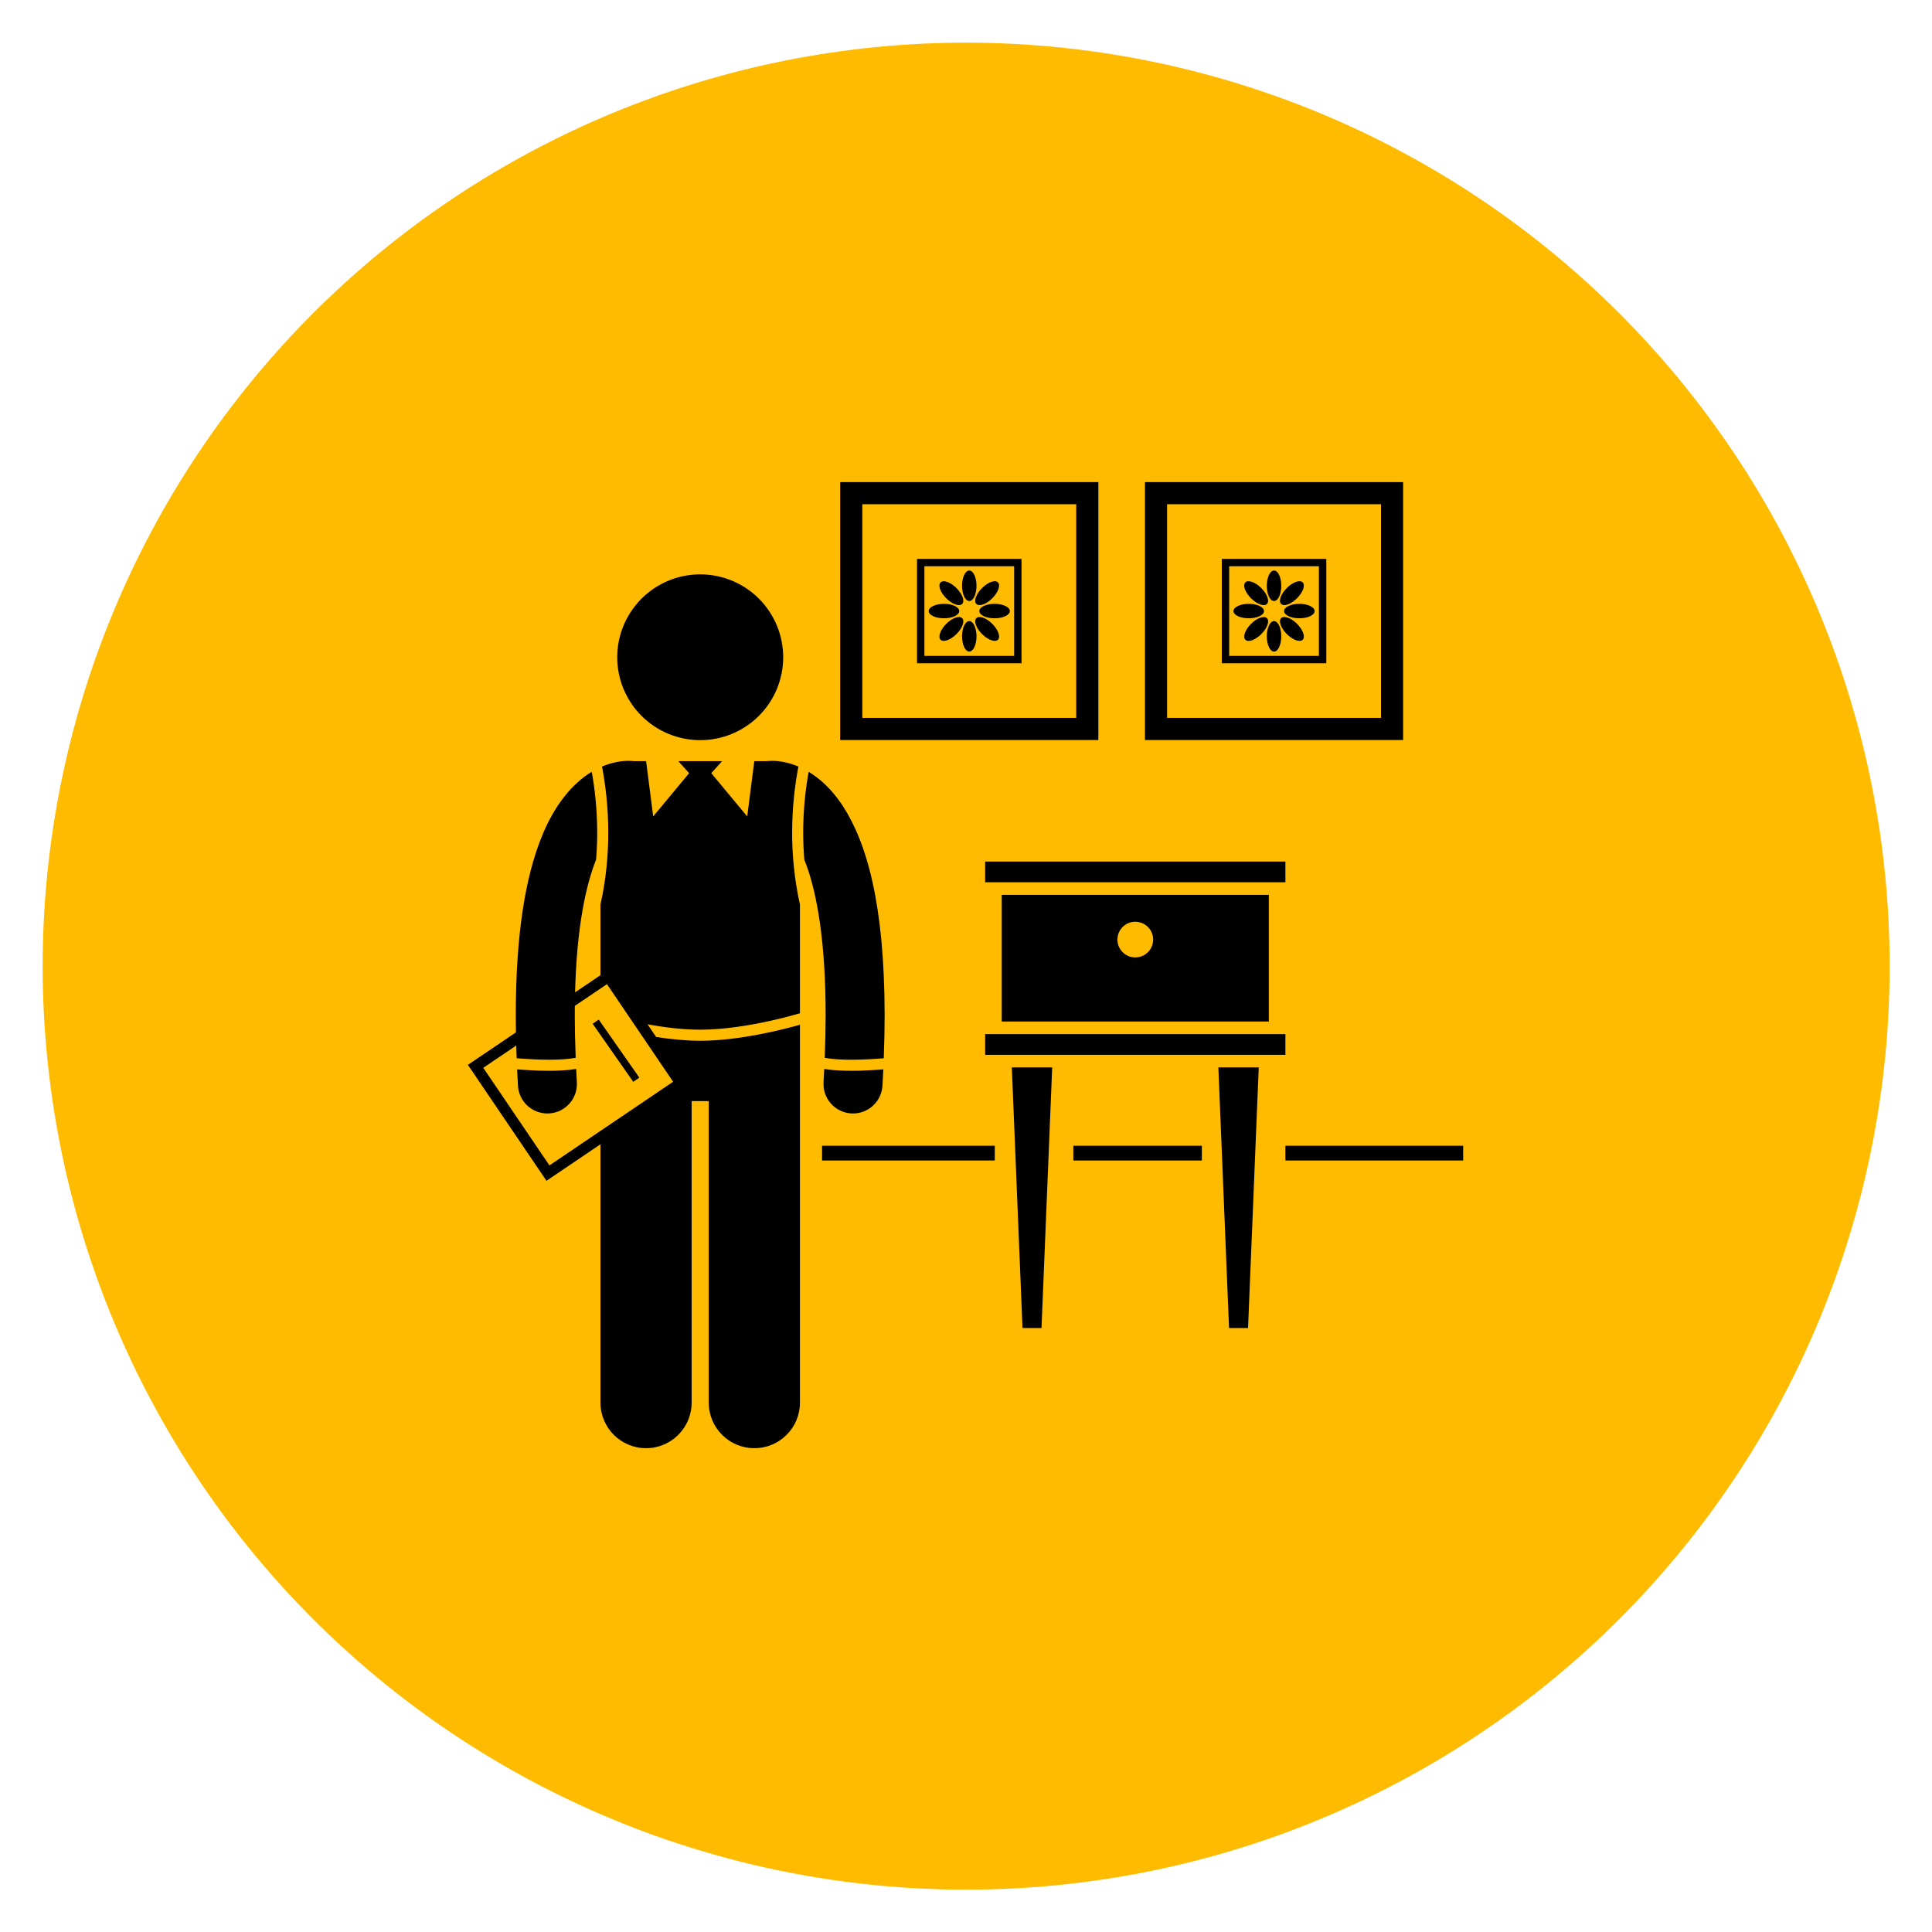 <svg xmlns="http://www.w3.org/2000/svg" width="375" viewBox="0 0 375 375" height="375" version="1.0"><defs><clipPath id="a"><path d="M 8.281 8.281 L 366.781 8.281 L 366.781 366.781 L 8.281 366.781 Z M 8.281 8.281"/></clipPath><clipPath id="b"><path d="M 222 93.578 L 273 93.578 L 273 144 L 222 144 Z M 222 93.578"/></clipPath><clipPath id="c"><path d="M 163 93.578 L 214 93.578 L 214 144 L 163 144 Z M 163 93.578"/></clipPath><clipPath id="d"><path d="M 90.672 147 L 156 147 L 156 281.078 L 90.672 281.078 Z M 90.672 147"/></clipPath></defs><g clip-path="url(#a)"><path fill="#FB0" d="M 366.781 187.531 C 366.781 190.465 366.711 193.398 366.566 196.328 C 366.422 199.258 366.207 202.184 365.918 205.102 C 365.633 208.02 365.273 210.93 364.844 213.832 C 364.41 216.734 363.91 219.625 363.336 222.5 C 362.766 225.379 362.121 228.242 361.41 231.086 C 360.695 233.934 359.914 236.758 359.062 239.566 C 358.211 242.371 357.293 245.156 356.305 247.918 C 355.316 250.68 354.262 253.418 353.137 256.129 C 352.016 258.84 350.828 261.52 349.57 264.172 C 348.316 266.824 347 269.441 345.617 272.031 C 344.234 274.617 342.789 277.168 341.281 279.684 C 339.773 282.199 338.203 284.68 336.574 287.117 C 334.941 289.559 333.254 291.953 331.508 294.312 C 329.758 296.668 327.957 298.98 326.094 301.246 C 324.234 303.516 322.316 305.734 320.348 307.91 C 318.379 310.082 316.355 312.207 314.281 314.281 C 312.207 316.355 310.082 318.379 307.91 320.348 C 305.734 322.316 303.516 324.234 301.246 326.094 C 298.98 327.953 296.668 329.758 294.312 331.508 C 291.953 333.254 289.559 334.941 287.117 336.574 C 284.68 338.203 282.199 339.773 279.684 341.281 C 277.168 342.789 274.617 344.234 272.031 345.617 C 269.441 347 266.824 348.316 264.172 349.57 C 261.52 350.824 258.84 352.016 256.129 353.137 C 253.418 354.262 250.68 355.316 247.918 356.305 C 245.156 357.293 242.371 358.211 239.566 359.062 C 236.758 359.914 233.934 360.695 231.086 361.41 C 228.242 362.121 225.379 362.766 222.5 363.336 C 219.625 363.91 216.734 364.41 213.832 364.84 C 210.93 365.273 208.02 365.633 205.102 365.918 C 202.184 366.207 199.258 366.422 196.328 366.566 C 193.398 366.711 190.465 366.781 187.531 366.781 C 184.598 366.781 181.668 366.711 178.738 366.566 C 175.805 366.422 172.883 366.207 169.961 365.918 C 167.043 365.633 164.133 365.273 161.23 364.84 C 158.328 364.41 155.438 363.91 152.562 363.336 C 149.684 362.766 146.824 362.121 143.977 361.41 C 141.133 360.695 138.305 359.914 135.5 359.062 C 132.691 358.211 129.906 357.293 127.145 356.305 C 124.383 355.316 121.645 354.262 118.938 353.137 C 116.227 352.016 113.543 350.824 110.895 349.57 C 108.242 348.316 105.621 347 103.035 345.617 C 100.445 344.234 97.895 342.789 95.379 341.281 C 92.863 339.773 90.387 338.203 87.945 336.574 C 85.508 334.941 83.109 333.254 80.754 331.508 C 78.398 329.758 76.086 327.953 73.816 326.094 C 71.551 324.234 69.328 322.316 67.156 320.348 C 64.98 318.379 62.855 316.355 60.781 314.281 C 58.707 312.207 56.688 310.082 54.715 307.91 C 52.746 305.734 50.832 303.516 48.969 301.246 C 47.109 298.98 45.305 296.668 43.559 294.312 C 41.809 291.953 40.121 289.559 38.492 287.117 C 36.859 284.68 35.293 282.199 33.785 279.684 C 32.277 277.168 30.832 274.617 29.449 272.031 C 28.066 269.441 26.746 266.824 25.492 264.172 C 24.238 261.52 23.051 258.84 21.926 256.129 C 20.805 253.418 19.75 250.68 18.762 247.918 C 17.773 245.156 16.852 242.371 16 239.566 C 15.148 236.758 14.367 233.934 13.652 231.086 C 12.941 228.242 12.297 225.379 11.727 222.5 C 11.152 219.625 10.652 216.734 10.223 213.832 C 9.793 210.93 9.434 208.02 9.145 205.102 C 8.859 202.184 8.641 199.258 8.496 196.328 C 8.355 193.398 8.281 190.465 8.281 187.531 C 8.281 184.598 8.355 181.668 8.496 178.738 C 8.641 175.805 8.859 172.883 9.145 169.961 C 9.434 167.043 9.793 164.133 10.223 161.23 C 10.652 158.328 11.152 155.438 11.727 152.562 C 12.297 149.684 12.941 146.824 13.652 143.977 C 14.367 141.133 15.148 138.305 16 135.5 C 16.852 132.691 17.773 129.906 18.762 127.145 C 19.75 124.383 20.805 121.645 21.926 118.938 C 23.051 116.227 24.238 113.543 25.492 110.895 C 26.746 108.242 28.066 105.621 29.449 103.035 C 30.832 100.445 32.277 97.895 33.785 95.379 C 35.293 92.863 36.859 90.387 38.492 87.945 C 40.121 85.508 41.809 83.109 43.559 80.754 C 45.305 78.398 47.109 76.086 48.969 73.816 C 50.832 71.551 52.746 69.328 54.715 67.156 C 56.688 64.98 58.707 62.855 60.781 60.781 C 62.855 58.707 64.98 56.688 67.156 54.715 C 69.328 52.746 71.551 50.832 73.816 48.969 C 76.086 47.109 78.398 45.305 80.754 43.559 C 83.109 41.809 85.508 40.121 87.945 38.492 C 90.387 36.859 92.863 35.293 95.379 33.785 C 97.895 32.277 100.445 30.832 103.035 29.449 C 105.621 28.066 108.242 26.746 110.895 25.492 C 113.543 24.238 116.227 23.051 118.938 21.926 C 121.645 20.805 124.383 19.75 127.145 18.762 C 129.906 17.773 132.691 16.852 135.5 16 C 138.305 15.148 141.133 14.367 143.977 13.652 C 146.824 12.941 149.684 12.297 152.562 11.727 C 155.438 11.152 158.328 10.652 161.23 10.223 C 164.133 9.793 167.043 9.434 169.961 9.145 C 172.883 8.859 175.805 8.641 178.738 8.496 C 181.668 8.355 184.598 8.281 187.531 8.281 C 190.465 8.281 193.398 8.355 196.328 8.496 C 199.258 8.641 202.184 8.859 205.102 9.145 C 208.02 9.434 210.93 9.793 213.832 10.223 C 216.734 10.652 219.625 11.152 222.5 11.727 C 225.379 12.297 228.242 12.941 231.086 13.652 C 233.934 14.367 236.758 15.148 239.566 16 C 242.371 16.852 245.156 17.773 247.918 18.762 C 250.68 19.75 253.418 20.805 256.129 21.926 C 258.84 23.051 261.52 24.238 264.172 25.492 C 266.824 26.746 269.441 28.066 272.031 29.449 C 274.617 30.832 277.168 32.277 279.684 33.785 C 282.199 35.293 284.68 36.859 287.117 38.492 C 289.559 40.121 291.953 41.809 294.312 43.559 C 296.668 45.305 298.98 47.109 301.246 48.969 C 303.516 50.832 305.734 52.746 307.91 54.715 C 310.082 56.688 312.207 58.707 314.281 60.781 C 316.355 62.855 318.379 64.98 320.348 67.156 C 322.316 69.328 324.234 71.551 326.094 73.816 C 327.957 76.086 329.758 78.398 331.508 80.754 C 333.254 83.109 334.941 85.508 336.574 87.945 C 338.203 90.387 339.773 92.863 341.281 95.379 C 342.789 97.895 344.234 100.445 345.617 103.035 C 347 105.621 348.316 108.242 349.57 110.895 C 350.828 113.543 352.016 116.227 353.137 118.938 C 354.262 121.645 355.316 124.383 356.305 127.145 C 357.293 129.906 358.211 132.691 359.062 135.5 C 359.914 138.305 360.695 141.133 361.41 143.977 C 362.121 146.824 362.766 149.684 363.336 152.562 C 363.91 155.438 364.41 158.328 364.844 161.23 C 365.273 164.133 365.633 167.043 365.918 169.961 C 366.207 172.883 366.422 175.805 366.566 178.738 C 366.711 181.668 366.781 184.598 366.781 187.531 Z M 366.781 187.531"/></g><path fill="#FB0" d="M 194.203 107.141 L 189.449 115.082 L 189.395 112.102 C 189.289 110.895 188.465 109.656 187.113 109.656 L 180.125 109.195 L 185.363 101.156 L 185.395 104.328 C 185.395 105.75 186.516 106.637 187.824 106.77 Z M 194.203 107.141"/><path fill="#FB0" d="M 220.75 118.5 C 226.801 120.539 228.121 122.512 228.121 123.086 C 228.121 123.812 226.328 126.203 218.129 128.477 C 217.297 128.707 216.449 128.926 215.609 129.113 C 215.457 129.148 215.301 129.184 215.148 129.227 C 215.09 129.234 215.035 129.246 214.98 129.27 C 207.25 131.004 197.348 131.965 187.09 131.965 C 176.82 131.965 167.004 131.012 159.301 129.289 C 159.07 129.156 158.809 129.059 158.523 129.008 C 158.332 128.973 158.137 128.969 157.957 128.973 C 156.984 128.742 156.023 128.484 155.07 128.199 C 147.668 125.992 146.051 123.758 146.051 123.078 C 146.051 122.414 147.418 120.664 152.586 118.793 C 152.594 118.785 152.605 118.785 152.613 118.785 C 152.656 118.773 152.695 118.75 152.746 118.73 C 152.934 118.648 153.102 118.543 153.25 118.422 C 153.293 118.387 153.336 118.352 153.383 118.312 C 153.406 118.289 153.434 118.27 153.453 118.242 C 153.566 118.129 153.664 118.016 153.746 117.883 C 153.844 117.742 153.93 117.602 153.992 117.441 C 154.125 117.129 154.195 116.793 154.188 116.441 C 154.586 98.957 169.125 84.742 186.645 84.742 C 204.289 84.742 218.523 98.531 219.082 116.148 C 219.082 116.176 219.082 116.203 219.09 116.23 C 219.09 116.316 219.098 116.398 219.109 116.477 C 219.145 116.797 219.25 117.098 219.406 117.371 C 219.477 117.504 219.566 117.633 219.672 117.75 C 219.762 117.871 219.875 117.973 220 118.074 C 220.055 118.121 220.113 118.156 220.176 118.199 C 220.316 118.289 220.461 118.375 220.629 118.43 C 220.664 118.473 220.699 118.484 220.75 118.5 Z M 200.48 106.184 C 200.918 105.449 200.941 104.539 200.543 103.781 C 200.141 103.02 199.371 102.535 198.52 102.484 L 190.262 102.012 L 190.164 93.027 C 190.152 91.949 189.438 91.004 188.395 90.707 C 187.363 90.406 186.25 90.82 185.664 91.723 L 173.73 110.035 C 173.254 110.762 173.199 111.688 173.59 112.465 C 173.977 113.242 174.754 113.754 175.613 113.816 L 184.527 114.402 L 184.688 123.73 C 184.711 124.824 185.453 125.77 186.504 126.047 C 186.711 126.105 186.922 126.133 187.133 126.133 C 187.98 126.133 188.785 125.691 189.234 124.941 Z M 200.48 106.184"/><path fill="#FB0" d="M 214.23 135.969 C 214.355 137.375 214.418 138.797 214.418 140.207 C 214.418 153.523 208.93 165.184 200.793 171.441 C 200.723 171.484 200.652 171.539 200.59 171.602 C 196.605 174.605 192 176.32 187.098 176.32 C 182.555 176.32 178.262 174.852 174.496 172.246 C 174.488 172.238 174.488 172.238 174.488 172.238 C 174.391 172.164 174.293 172.086 174.188 172.031 C 165.609 165.93 159.777 153.957 159.777 140.219 C 159.777 138.828 159.84 137.41 159.965 136.027 C 159.973 136.02 159.973 136.004 159.973 135.996 C 159.973 135.984 159.973 135.969 159.973 135.949 C 160.016 135.465 160.07 134.977 160.133 134.484 C 167.871 136.047 177.309 136.887 187.113 136.887 C 196.879 136.887 206.352 136.039 214.09 134.484 C 214.125 134.961 214.188 135.465 214.23 135.969 Z M 214.23 135.969"/><path fill="#FB0" d="M 199.703 177.934 L 199.703 186.469 L 187.531 200.57 L 175.363 186.461 L 175.363 178.395 C 179.004 180.207 182.953 181.203 187.09 181.203 C 191.559 181.203 195.824 180.039 199.703 177.934 Z M 199.703 177.934"/><path fill="#FB0" d="M 251.535 224.734 L 251.535 287.91 C 251.535 289.227 250.465 290.301 249.148 290.301 L 233.48 290.301 L 233.48 199.574 C 244.305 203.215 251.535 213.242 251.535 224.734 Z M 251.535 224.734"/><path fill="#FB0" d="M 141.836 199.492 L 141.836 290.301 L 125.914 290.301 C 124.598 290.301 123.527 289.227 123.527 287.91 L 123.527 224.734 C 123.527 213.16 130.863 203.07 141.836 199.492 Z M 141.836 199.492"/><path fill="#FB0" d="M 172.07 190.145 L 183.898 203.852 L 172.625 211.652 L 162.074 193.23 Z M 172.07 190.145"/><path fill="#FB0" d="M 212.992 193.23 L 202.438 211.652 L 191.164 203.852 L 202.992 190.145 Z M 212.992 193.23"/><path fill="#FB0" d="M 228.586 198.055 L 228.586 290.305 L 146.723 290.305 L 146.723 197.98 L 157.277 194.715 L 169.699 216.402 C 170.035 216.996 170.609 217.418 171.281 217.57 C 171.953 217.719 172.652 217.586 173.215 217.191 L 187.531 207.293 L 201.852 217.191 C 202.266 217.48 202.746 217.625 203.246 217.625 C 203.426 217.625 203.609 217.605 203.789 217.57 C 204.457 217.418 205.031 216.988 205.371 216.402 L 217.793 194.715 Z M 228.586 198.055"/><g clip-path="url(#b)"><path d="M 272.344 93.578 L 222.238 93.578 L 222.238 143.637 L 272.344 143.637 Z M 268.051 139.344 L 226.531 139.344 L 226.531 97.867 L 268.051 97.867 Z M 268.051 139.344"/></g><path d="M 257.434 108.477 L 237.152 108.477 L 237.152 128.738 L 257.434 128.738 Z M 256 127.309 L 238.582 127.309 L 238.582 109.906 L 256 109.906 Z M 256 127.309"/><path d="M 248.695 113.699 C 248.695 114.094 248.66 114.469 248.586 114.832 C 248.516 115.195 248.414 115.516 248.285 115.793 C 248.152 116.07 248 116.285 247.828 116.434 C 247.656 116.586 247.477 116.66 247.293 116.66 C 247.105 116.66 246.926 116.586 246.754 116.434 C 246.582 116.285 246.43 116.07 246.301 115.793 C 246.168 115.516 246.066 115.195 245.996 114.832 C 245.922 114.469 245.887 114.094 245.887 113.699 C 245.887 113.309 245.922 112.93 245.996 112.566 C 246.066 112.203 246.168 111.887 246.301 111.605 C 246.43 111.328 246.582 111.117 246.754 110.965 C 246.926 110.816 247.105 110.742 247.293 110.742 C 247.477 110.742 247.656 110.816 247.828 110.965 C 248 111.117 248.152 111.328 248.285 111.605 C 248.414 111.887 248.516 112.203 248.586 112.566 C 248.66 112.93 248.695 113.309 248.695 113.699 Z M 248.695 113.699"/><path d="M 248.695 123.512 C 248.695 123.906 248.66 124.285 248.586 124.645 C 248.516 125.008 248.414 125.328 248.285 125.605 C 248.152 125.883 248 126.098 247.828 126.246 C 247.656 126.398 247.477 126.473 247.293 126.473 C 247.105 126.473 246.926 126.398 246.754 126.246 C 246.582 126.098 246.43 125.883 246.301 125.605 C 246.168 125.328 246.066 125.008 245.996 124.645 C 245.922 124.285 245.887 123.906 245.887 123.512 C 245.887 123.121 245.922 122.742 245.996 122.383 C 246.066 122.02 246.168 121.699 246.301 121.422 C 246.43 121.145 246.582 120.93 246.754 120.781 C 246.926 120.629 247.105 120.555 247.293 120.555 C 247.477 120.555 247.656 120.629 247.828 120.781 C 248 120.93 248.152 121.145 248.285 121.422 C 248.414 121.699 248.516 122.02 248.586 122.383 C 248.66 122.742 248.695 123.121 248.695 123.512 Z M 248.695 123.512"/><path d="M 244.809 114.141 C 245.086 114.418 245.328 114.711 245.535 115.016 C 245.742 115.324 245.895 115.621 246 115.91 C 246.102 116.199 246.148 116.457 246.133 116.684 C 246.117 116.914 246.043 117.094 245.91 117.223 C 245.781 117.355 245.602 117.43 245.371 117.445 C 245.145 117.461 244.887 117.414 244.598 117.312 C 244.305 117.211 244.008 117.055 243.703 116.848 C 243.395 116.641 243.102 116.402 242.824 116.125 C 242.547 115.844 242.305 115.555 242.098 115.246 C 241.891 114.941 241.738 114.641 241.633 114.352 C 241.531 114.062 241.484 113.805 241.5 113.578 C 241.516 113.352 241.59 113.172 241.723 113.039 C 241.852 112.906 242.031 112.832 242.262 112.82 C 242.488 112.805 242.746 112.848 243.035 112.949 C 243.328 113.055 243.625 113.207 243.93 113.414 C 244.238 113.621 244.531 113.863 244.809 114.141 Z M 244.809 114.141"/><path d="M 251.754 121.086 C 252.031 121.363 252.273 121.652 252.48 121.961 C 252.688 122.266 252.84 122.566 252.945 122.855 C 253.047 123.145 253.09 123.402 253.078 123.629 C 253.062 123.855 252.988 124.035 252.855 124.168 C 252.727 124.301 252.547 124.371 252.316 124.387 C 252.09 124.402 251.832 124.359 251.543 124.258 C 251.25 124.152 250.953 124 250.648 123.793 C 250.34 123.586 250.047 123.344 249.77 123.066 C 249.492 122.789 249.25 122.496 249.043 122.191 C 248.836 121.883 248.684 121.586 248.578 121.297 C 248.477 121.008 248.434 120.75 248.445 120.523 C 248.461 120.293 248.535 120.113 248.668 119.984 C 248.797 119.852 248.977 119.777 249.207 119.762 C 249.434 119.75 249.691 119.793 249.98 119.895 C 250.273 120 250.57 120.152 250.875 120.359 C 251.184 120.566 251.477 120.809 251.754 121.086 Z M 251.754 121.086"/><path d="M 245.344 118.605 C 245.344 118.793 245.266 118.973 245.117 119.145 C 244.965 119.316 244.754 119.469 244.473 119.598 C 244.195 119.73 243.875 119.832 243.512 119.902 C 243.152 119.973 242.773 120.008 242.379 120.008 C 241.988 120.008 241.609 119.973 241.246 119.902 C 240.883 119.832 240.562 119.73 240.285 119.598 C 240.008 119.469 239.793 119.316 239.645 119.145 C 239.492 118.973 239.418 118.793 239.418 118.605 C 239.418 118.422 239.492 118.242 239.645 118.07 C 239.793 117.898 240.008 117.746 240.285 117.617 C 240.562 117.484 240.883 117.383 241.246 117.312 C 241.609 117.242 241.988 117.207 242.379 117.207 C 242.773 117.207 243.152 117.242 243.512 117.312 C 243.875 117.383 244.195 117.484 244.473 117.617 C 244.754 117.746 244.965 117.898 245.117 118.07 C 245.266 118.242 245.344 118.422 245.344 118.605 Z M 245.344 118.605"/><path d="M 255.168 118.605 C 255.168 118.793 255.09 118.973 254.941 119.145 C 254.789 119.316 254.574 119.465 254.297 119.598 C 254.02 119.73 253.699 119.832 253.336 119.902 C 252.973 119.973 252.598 120.008 252.203 120.008 C 251.809 120.008 251.434 119.973 251.07 119.902 C 250.707 119.832 250.387 119.73 250.109 119.598 C 249.832 119.465 249.617 119.316 249.465 119.145 C 249.316 118.973 249.242 118.793 249.242 118.605 C 249.242 118.422 249.316 118.242 249.465 118.07 C 249.617 117.898 249.832 117.746 250.109 117.617 C 250.387 117.484 250.707 117.383 251.07 117.312 C 251.434 117.242 251.809 117.203 252.203 117.203 C 252.598 117.203 252.973 117.242 253.336 117.312 C 253.699 117.383 254.02 117.484 254.297 117.617 C 254.574 117.746 254.789 117.898 254.941 118.07 C 255.09 118.242 255.168 118.422 255.168 118.605 Z M 255.168 118.605"/><path d="M 245.918 119.992 C 246.047 120.125 246.121 120.305 246.137 120.531 C 246.152 120.758 246.105 121.02 246.004 121.309 C 245.902 121.598 245.746 121.895 245.539 122.199 C 245.332 122.508 245.09 122.801 244.812 123.078 C 244.535 123.355 244.242 123.598 243.938 123.801 C 243.629 124.008 243.332 124.164 243.043 124.266 C 242.754 124.367 242.492 124.414 242.266 124.398 C 242.039 124.383 241.859 124.309 241.727 124.176 C 241.594 124.047 241.523 123.867 241.508 123.641 C 241.492 123.41 241.535 123.152 241.637 122.863 C 241.742 122.574 241.898 122.277 242.102 121.969 C 242.309 121.664 242.551 121.371 242.828 121.094 C 243.105 120.816 243.398 120.574 243.707 120.367 C 244.012 120.164 244.312 120.008 244.602 119.906 C 244.891 119.801 245.148 119.758 245.379 119.773 C 245.605 119.789 245.785 119.863 245.918 119.992 Z M 245.918 119.992"/><path d="M 252.852 113.039 C 252.984 113.172 253.055 113.352 253.07 113.578 C 253.086 113.805 253.043 114.062 252.941 114.352 C 252.836 114.641 252.684 114.941 252.477 115.246 C 252.27 115.555 252.027 115.844 251.75 116.121 C 251.473 116.402 251.18 116.641 250.871 116.848 C 250.566 117.055 250.266 117.211 249.977 117.312 C 249.688 117.414 249.43 117.461 249.203 117.445 C 248.973 117.43 248.793 117.355 248.664 117.223 C 248.531 117.094 248.457 116.914 248.441 116.684 C 248.426 116.457 248.473 116.199 248.574 115.91 C 248.676 115.621 248.832 115.324 249.039 115.016 C 249.246 114.711 249.488 114.418 249.766 114.141 C 250.043 113.863 250.336 113.621 250.641 113.414 C 250.949 113.207 251.246 113.055 251.535 112.949 C 251.824 112.848 252.082 112.805 252.312 112.82 C 252.539 112.832 252.719 112.906 252.852 113.039 Z M 252.852 113.039"/><g clip-path="url(#c)"><path d="M 213.191 93.578 L 163.082 93.578 L 163.082 143.637 L 213.191 143.637 Z M 208.895 139.344 L 167.375 139.344 L 167.375 97.867 L 208.895 97.867 Z M 208.895 139.344"/></g><path d="M 198.277 108.477 L 177.996 108.477 L 177.996 128.738 L 198.277 128.738 Z M 196.844 127.309 L 179.426 127.309 L 179.426 109.906 L 196.844 109.906 Z M 196.844 127.309"/><path d="M 189.539 113.699 C 189.539 114.094 189.504 114.469 189.43 114.832 C 189.359 115.195 189.258 115.516 189.129 115.793 C 188.996 116.07 188.844 116.285 188.672 116.434 C 188.5 116.586 188.32 116.66 188.137 116.66 C 187.949 116.66 187.77 116.586 187.598 116.434 C 187.426 116.285 187.273 116.07 187.145 115.793 C 187.012 115.516 186.91 115.195 186.84 114.832 C 186.77 114.469 186.73 114.094 186.73 113.699 C 186.73 113.309 186.77 112.93 186.84 112.566 C 186.91 112.203 187.012 111.887 187.145 111.605 C 187.273 111.328 187.426 111.117 187.598 110.965 C 187.77 110.816 187.949 110.742 188.137 110.742 C 188.32 110.742 188.5 110.816 188.672 110.965 C 188.844 111.117 188.996 111.328 189.129 111.605 C 189.258 111.887 189.359 112.203 189.43 112.566 C 189.504 112.93 189.539 113.309 189.539 113.699 Z M 189.539 113.699"/><path d="M 189.539 123.512 C 189.539 123.906 189.504 124.285 189.43 124.645 C 189.359 125.008 189.258 125.328 189.129 125.605 C 188.996 125.883 188.844 126.098 188.672 126.246 C 188.5 126.398 188.32 126.473 188.137 126.473 C 187.949 126.473 187.77 126.398 187.598 126.246 C 187.426 126.098 187.273 125.883 187.145 125.605 C 187.012 125.328 186.91 125.008 186.84 124.645 C 186.77 124.285 186.73 123.906 186.73 123.512 C 186.73 123.121 186.77 122.742 186.84 122.383 C 186.91 122.02 187.012 121.699 187.145 121.422 C 187.273 121.145 187.426 120.93 187.598 120.781 C 187.77 120.629 187.949 120.555 188.137 120.555 C 188.32 120.555 188.5 120.629 188.672 120.781 C 188.844 120.93 188.996 121.145 189.129 121.422 C 189.258 121.699 189.359 122.02 189.43 122.383 C 189.504 122.742 189.539 123.121 189.539 123.512 Z M 189.539 123.512"/><path d="M 185.652 114.145 C 185.93 114.422 186.172 114.715 186.379 115.023 C 186.586 115.328 186.738 115.625 186.844 115.914 C 186.945 116.203 186.992 116.465 186.977 116.691 C 186.961 116.918 186.887 117.098 186.754 117.23 C 186.625 117.359 186.445 117.434 186.215 117.449 C 185.988 117.465 185.73 117.422 185.441 117.316 C 185.148 117.215 184.852 117.059 184.547 116.855 C 184.238 116.648 183.945 116.406 183.668 116.129 C 183.391 115.852 183.148 115.559 182.941 115.254 C 182.734 114.945 182.582 114.648 182.477 114.359 C 182.375 114.07 182.332 113.812 182.344 113.582 C 182.359 113.355 182.434 113.176 182.566 113.047 C 182.699 112.914 182.879 112.84 183.105 112.824 C 183.332 112.809 183.594 112.852 183.883 112.957 C 184.172 113.059 184.469 113.215 184.777 113.422 C 185.082 113.625 185.375 113.867 185.652 114.145 Z M 185.652 114.145"/><path d="M 192.598 121.086 C 192.875 121.363 193.117 121.656 193.324 121.961 C 193.531 122.27 193.688 122.566 193.789 122.855 C 193.891 123.145 193.938 123.402 193.922 123.629 C 193.906 123.859 193.832 124.035 193.699 124.168 C 193.57 124.301 193.391 124.375 193.16 124.387 C 192.934 124.402 192.676 124.359 192.387 124.258 C 192.098 124.152 191.797 124 191.492 123.793 C 191.184 123.586 190.891 123.344 190.613 123.066 C 190.336 122.789 190.094 122.496 189.887 122.191 C 189.684 121.883 189.527 121.586 189.426 121.297 C 189.32 121.008 189.277 120.75 189.293 120.523 C 189.309 120.293 189.379 120.117 189.512 119.984 C 189.645 119.852 189.824 119.777 190.051 119.766 C 190.277 119.75 190.539 119.793 190.828 119.895 C 191.117 120 191.414 120.152 191.723 120.359 C 192.027 120.566 192.32 120.809 192.598 121.086 Z M 192.598 121.086"/><path d="M 186.188 118.605 C 186.188 118.793 186.109 118.973 185.961 119.145 C 185.809 119.316 185.598 119.469 185.32 119.598 C 185.039 119.73 184.719 119.832 184.359 119.902 C 183.996 119.973 183.617 120.008 183.223 120.008 C 182.832 120.008 182.453 119.973 182.09 119.902 C 181.727 119.832 181.406 119.73 181.129 119.598 C 180.852 119.469 180.637 119.316 180.488 119.145 C 180.336 118.973 180.262 118.793 180.262 118.605 C 180.262 118.422 180.336 118.242 180.488 118.07 C 180.637 117.898 180.852 117.746 181.129 117.617 C 181.406 117.484 181.727 117.383 182.09 117.312 C 182.453 117.242 182.832 117.207 183.223 117.207 C 183.617 117.207 183.996 117.242 184.359 117.312 C 184.719 117.383 185.039 117.484 185.32 117.617 C 185.598 117.746 185.809 117.898 185.961 118.07 C 186.109 118.242 186.188 118.422 186.188 118.605 Z M 186.188 118.605"/><path d="M 196.012 118.605 C 196.012 118.793 195.934 118.973 195.785 119.145 C 195.633 119.316 195.422 119.465 195.141 119.598 C 194.863 119.73 194.543 119.832 194.18 119.902 C 193.816 119.973 193.441 120.008 193.047 120.008 C 192.656 120.008 192.277 119.973 191.914 119.902 C 191.551 119.832 191.23 119.73 190.953 119.598 C 190.676 119.465 190.461 119.316 190.309 119.145 C 190.16 118.973 190.086 118.793 190.086 118.605 C 190.086 118.422 190.16 118.242 190.309 118.07 C 190.461 117.898 190.676 117.746 190.953 117.617 C 191.23 117.484 191.551 117.383 191.914 117.312 C 192.277 117.242 192.656 117.203 193.047 117.203 C 193.441 117.203 193.816 117.242 194.18 117.312 C 194.543 117.383 194.863 117.484 195.141 117.617 C 195.422 117.746 195.633 117.898 195.785 118.07 C 195.934 118.242 196.012 118.422 196.012 118.605 Z M 196.012 118.605"/><path d="M 186.754 119.984 C 186.887 120.117 186.961 120.297 186.977 120.523 C 186.992 120.754 186.945 121.012 186.844 121.301 C 186.738 121.59 186.586 121.887 186.379 122.191 C 186.172 122.5 185.93 122.793 185.652 123.07 C 185.375 123.348 185.082 123.59 184.777 123.793 C 184.469 124 184.172 124.156 183.883 124.258 C 183.59 124.363 183.332 124.406 183.105 124.391 C 182.879 124.375 182.699 124.301 182.566 124.172 C 182.434 124.039 182.359 123.859 182.348 123.633 C 182.332 123.406 182.375 123.145 182.477 122.855 C 182.582 122.566 182.734 122.27 182.941 121.965 C 183.148 121.656 183.391 121.363 183.668 121.086 C 183.945 120.809 184.238 120.566 184.547 120.363 C 184.852 120.156 185.152 120 185.441 119.898 C 185.73 119.793 185.988 119.75 186.215 119.766 C 186.445 119.781 186.625 119.855 186.754 119.984 Z M 186.754 119.984"/><path d="M 193.699 113.043 C 193.832 113.172 193.902 113.352 193.918 113.578 C 193.934 113.809 193.891 114.066 193.789 114.355 C 193.684 114.645 193.531 114.941 193.324 115.25 C 193.117 115.555 192.875 115.848 192.598 116.125 C 192.32 116.402 192.027 116.645 191.719 116.852 C 191.414 117.059 191.113 117.211 190.824 117.316 C 190.535 117.418 190.277 117.461 190.051 117.445 C 189.82 117.43 189.641 117.359 189.512 117.227 C 189.379 117.094 189.305 116.914 189.289 116.688 C 189.273 116.461 189.32 116.203 189.422 115.914 C 189.523 115.625 189.68 115.324 189.887 115.02 C 190.094 114.711 190.336 114.422 190.613 114.141 C 190.891 113.863 191.184 113.625 191.488 113.418 C 191.797 113.211 192.094 113.055 192.383 112.953 C 192.672 112.852 192.93 112.805 193.16 112.82 C 193.387 112.836 193.566 112.91 193.699 113.043 Z M 193.699 113.043"/><path d="M 159.566 222.391 L 193.086 222.391 L 193.086 225.25 L 159.566 225.25 Z M 159.566 222.391"/><path d="M 208.336 222.391 L 233.281 222.391 L 233.281 225.25 L 208.336 225.25 Z M 208.336 222.391"/><path d="M 249.496 222.391 L 283.996 222.391 L 283.996 225.25 L 249.496 225.25 Z M 249.496 222.391"/><path d="M 191.219 167.23 L 249.496 167.23 L 249.496 171.246 L 191.219 171.246 Z M 191.219 167.23"/><path d="M 191.219 200.723 L 249.496 200.723 L 249.496 204.738 L 191.219 204.738 Z M 191.219 200.723"/><path d="M 202.156 257.77 L 204.23 207.18 L 196.395 207.18 L 198.469 257.77 Z M 202.156 257.77"/><path d="M 242.246 257.77 L 244.32 207.18 L 236.484 207.18 L 238.559 257.77 Z M 242.246 257.77"/><path d="M 194.434 173.691 L 194.434 198.281 L 246.281 198.281 L 246.281 173.691 Z M 220.355 185.836 C 218.441 185.836 216.891 184.285 216.891 182.371 C 216.891 180.461 218.441 178.91 220.355 178.91 C 222.273 178.91 223.824 180.461 223.824 182.371 C 223.824 184.285 222.273 185.836 220.355 185.836 Z M 220.355 185.836"/><path d="M 156.117 166.859 C 156.262 167.219 156.402 167.586 156.547 167.977 C 158.562 173.562 160.262 182.73 160.254 197.039 C 160.254 199.625 160.191 202.395 160.078 205.324 C 161.52 205.59 163.395 205.699 165.246 205.695 C 167.645 205.695 170.004 205.535 171.535 205.402 C 171.648 202.469 171.707 199.672 171.707 197.039 C 171.68 175.457 168.227 163.512 163.52 156.328 C 161.5 153.262 159.184 151.148 156.961 149.809 C 156.395 152.949 155.898 157.004 155.898 161.645 C 155.898 163.312 155.973 165.059 156.117 166.859 Z M 156.117 166.859"/><path d="M 159.984 207.484 C 159.941 208.336 159.902 209.188 159.852 210.07 C 159.664 213.223 162.074 215.93 165.23 216.113 C 165.348 216.121 165.461 216.125 165.574 216.125 C 168.582 216.125 171.105 213.777 171.285 210.738 C 171.348 209.656 171.398 208.605 171.449 207.562 C 169.879 207.691 167.586 207.84 165.25 207.84 C 163.426 207.836 161.586 207.754 159.984 207.484 Z M 159.984 207.484"/><path d="M 152.016 127.574 C 152.016 128.098 151.992 128.625 151.938 129.148 C 151.887 129.676 151.809 130.195 151.707 130.711 C 151.605 131.227 151.477 131.738 151.324 132.242 C 151.168 132.746 150.992 133.242 150.789 133.73 C 150.59 134.215 150.363 134.691 150.113 135.156 C 149.867 135.621 149.594 136.074 149.301 136.512 C 149.008 136.949 148.695 137.371 148.359 137.781 C 148.027 138.188 147.672 138.578 147.301 138.949 C 146.926 139.324 146.535 139.676 146.129 140.012 C 145.719 140.344 145.297 140.656 144.859 140.949 C 144.418 141.242 143.969 141.516 143.504 141.762 C 143.039 142.012 142.562 142.234 142.074 142.438 C 141.586 142.641 141.09 142.816 140.586 142.969 C 140.082 143.121 139.57 143.25 139.051 143.352 C 138.535 143.457 138.016 143.535 137.488 143.586 C 136.965 143.637 136.438 143.664 135.91 143.664 C 135.383 143.664 134.855 143.637 134.332 143.586 C 133.805 143.535 133.285 143.457 132.77 143.352 C 132.25 143.25 131.738 143.121 131.234 142.969 C 130.73 142.816 130.234 142.641 129.746 142.438 C 129.258 142.234 128.781 142.012 128.316 141.762 C 127.852 141.516 127.402 141.242 126.961 140.949 C 126.523 140.656 126.102 140.344 125.691 140.012 C 125.285 139.676 124.895 139.324 124.52 138.949 C 124.148 138.578 123.793 138.188 123.461 137.781 C 123.125 137.371 122.812 136.949 122.52 136.512 C 122.227 136.074 121.953 135.621 121.707 135.156 C 121.457 134.691 121.23 134.215 121.031 133.73 C 120.828 133.242 120.648 132.746 120.496 132.242 C 120.344 131.738 120.215 131.227 120.113 130.711 C 120.012 130.195 119.934 129.676 119.883 129.148 C 119.828 128.625 119.805 128.098 119.805 127.574 C 119.805 127.047 119.828 126.52 119.883 125.996 C 119.934 125.473 120.012 124.949 120.113 124.434 C 120.215 123.918 120.344 123.406 120.496 122.902 C 120.648 122.398 120.828 121.902 121.031 121.414 C 121.23 120.93 121.457 120.453 121.707 119.988 C 121.953 119.523 122.227 119.07 122.52 118.633 C 122.812 118.195 123.125 117.773 123.461 117.367 C 123.793 116.957 124.148 116.566 124.52 116.195 C 124.895 115.824 125.285 115.469 125.691 115.137 C 126.102 114.801 126.523 114.488 126.961 114.195 C 127.402 113.902 127.852 113.633 128.316 113.383 C 128.781 113.133 129.258 112.91 129.746 112.707 C 130.234 112.504 130.73 112.328 131.234 112.176 C 131.738 112.023 132.25 111.895 132.77 111.793 C 133.285 111.688 133.805 111.613 134.332 111.559 C 134.855 111.508 135.383 111.484 135.91 111.484 C 136.438 111.484 136.965 111.508 137.488 111.559 C 138.016 111.613 138.535 111.688 139.051 111.793 C 139.57 111.895 140.082 112.023 140.586 112.176 C 141.09 112.328 141.586 112.504 142.074 112.707 C 142.562 112.91 143.039 113.133 143.504 113.383 C 143.969 113.633 144.418 113.902 144.859 114.195 C 145.297 114.488 145.719 114.801 146.129 115.137 C 146.535 115.469 146.926 115.824 147.301 116.195 C 147.672 116.566 148.027 116.957 148.359 117.367 C 148.695 117.773 149.008 118.195 149.301 118.633 C 149.594 119.07 149.867 119.523 150.113 119.988 C 150.363 120.453 150.59 120.93 150.789 121.414 C 150.992 121.902 151.168 122.398 151.324 122.902 C 151.477 123.406 151.605 123.918 151.707 124.434 C 151.809 124.949 151.887 125.473 151.938 125.996 C 151.992 126.52 152.016 127.047 152.016 127.574 Z M 152.016 127.574"/><g clip-path="url(#d)"><path d="M 116.551 222.102 L 116.551 272.254 C 116.551 277.137 120.512 281.094 125.398 281.094 C 129.18 281.094 132.398 278.723 133.668 275.391 C 134.039 274.414 134.25 273.359 134.25 272.254 L 134.25 213.719 L 137.57 213.719 L 137.57 272.254 C 137.57 277.137 141.531 281.094 146.418 281.094 C 151.309 281.094 155.27 277.137 155.27 272.254 L 155.27 198.906 C 152.031 199.82 143.555 202.004 135.91 202.012 C 133.07 202.008 130.113 201.703 127.352 201.277 L 125.688 198.82 C 128.914 199.406 132.535 199.867 135.91 199.863 C 140.496 199.867 145.539 199.02 149.414 198.164 C 152.109 197.57 154.227 196.98 155.27 196.676 L 155.27 175.574 C 154.164 170.621 153.754 165.895 153.754 161.645 C 153.754 156.531 154.332 152.109 154.969 148.785 C 152.812 147.871 150.957 147.676 149.84 147.68 C 149.383 147.68 149.043 147.711 148.824 147.734 C 148.82 147.738 148.816 147.738 148.812 147.738 L 146.41 147.738 L 145.035 158.473 L 138.059 150.07 L 140.164 147.738 L 131.656 147.738 L 133.762 150.07 L 126.781 158.473 L 125.41 147.738 L 123.004 147.738 C 123 147.738 122.996 147.738 122.992 147.734 C 122.777 147.711 122.438 147.68 121.98 147.68 C 120.867 147.676 119.008 147.871 116.852 148.785 C 117.488 152.109 118.066 156.535 118.066 161.645 C 118.066 165.895 117.656 170.621 116.551 175.574 L 116.551 189.285 L 111.621 192.617 C 111.945 179.867 113.742 171.766 115.703 166.84 C 115.848 165.047 115.918 163.305 115.918 161.641 C 115.918 157.008 115.426 152.945 114.859 149.805 C 111.328 151.926 107.672 155.977 105.035 162.68 C 102.098 170.102 100.121 180.836 100.113 197.039 C 100.113 198.129 100.121 199.246 100.141 200.387 L 90.82 206.691 L 106.074 229.191 Z M 100.199 202.938 C 100.223 203.742 100.254 204.57 100.285 205.398 C 100.523 205.422 100.781 205.441 101.059 205.465 C 102.555 205.578 104.555 205.691 106.57 205.691 C 108.426 205.699 110.297 205.59 111.742 205.32 C 111.625 202.395 111.566 199.625 111.566 197.039 C 111.566 196.43 111.566 195.832 111.574 195.242 L 117.809 191.023 L 130.652 209.969 L 106.648 226.207 L 93.805 207.262 Z M 100.199 202.938"/></g><path d="M 115.039 198.719 L 116.215 197.898 L 124.09 209.16 L 122.914 209.98 Z M 115.039 198.719"/><path d="M 111.969 210.07 C 111.918 209.188 111.879 208.336 111.836 207.484 C 110.23 207.754 108.395 207.836 106.57 207.84 C 104.23 207.836 101.945 207.691 100.371 207.562 C 100.422 208.605 100.473 209.656 100.535 210.738 C 100.715 213.777 103.238 216.125 106.246 216.125 C 106.359 216.125 106.473 216.121 106.59 216.113 C 109.746 215.93 112.156 213.223 111.969 210.07 Z M 111.969 210.07"/></svg>